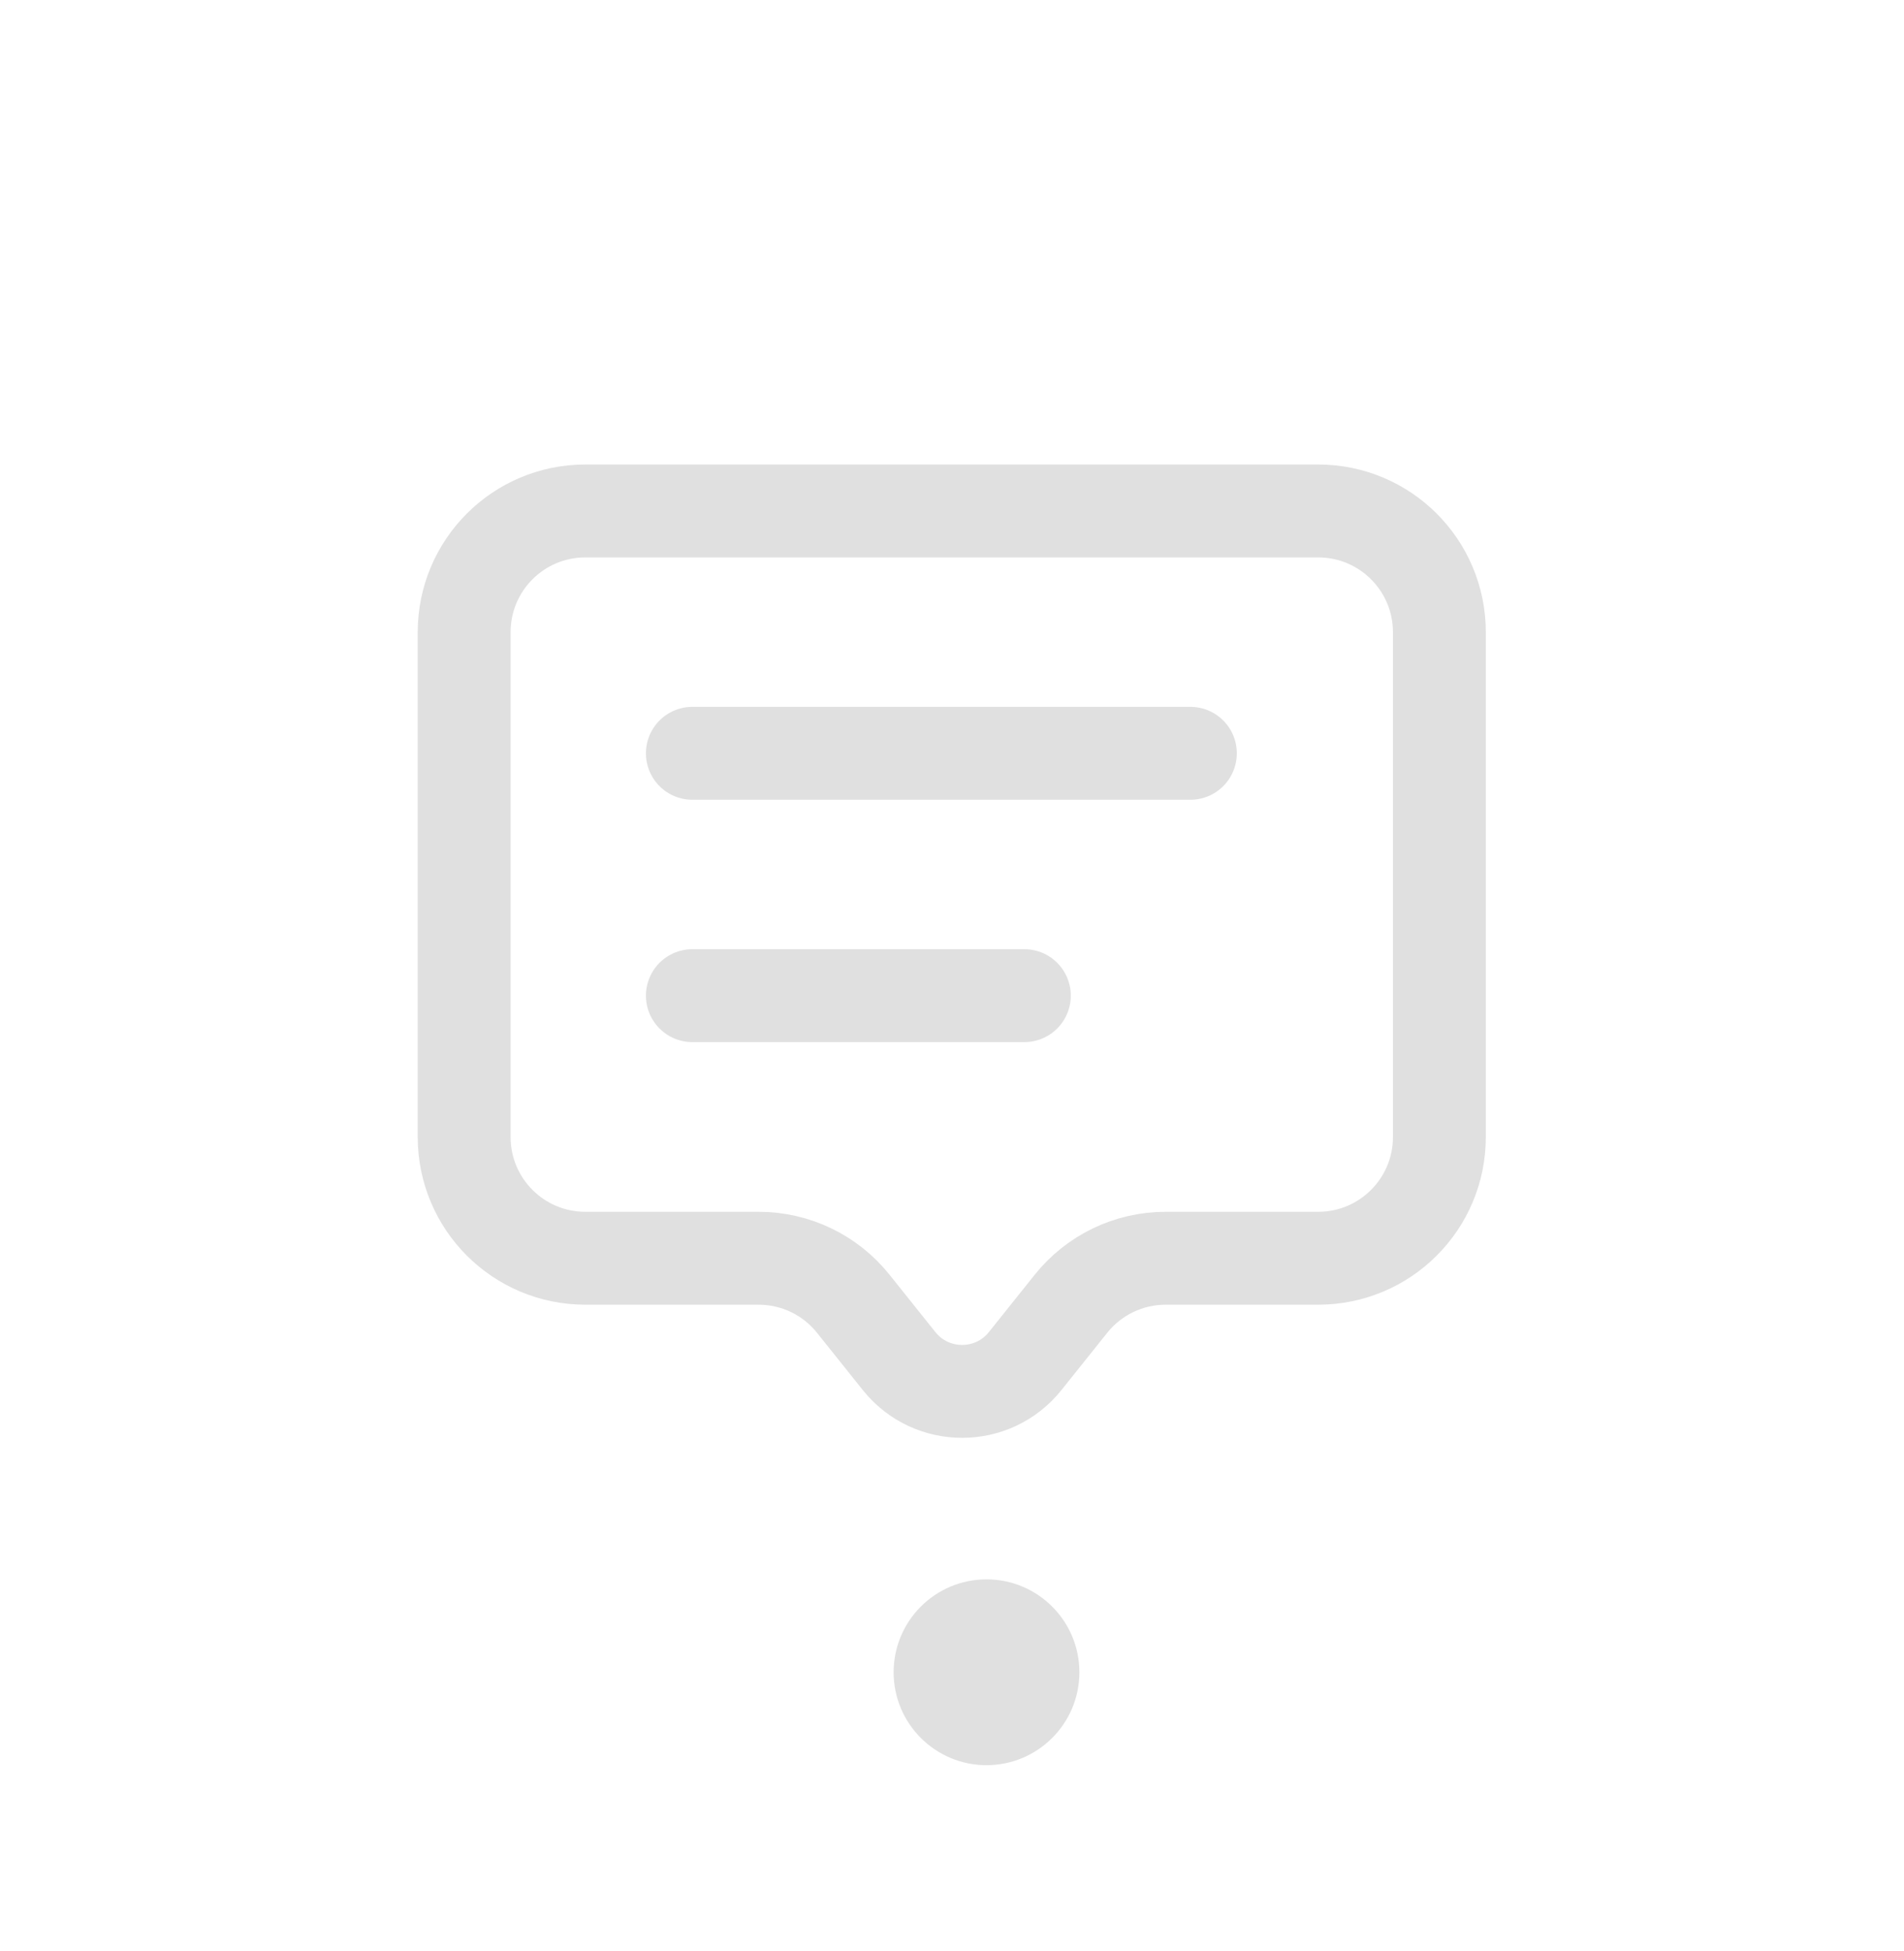 <svg width="41" height="42" viewBox="0 0 41 42" fill="none" xmlns="http://www.w3.org/2000/svg">
<path d="M14.909 16.217H25.633" stroke="#E0E0E0" stroke-width="2" stroke-linecap="round"/>
<path d="M14.909 21.434H22.058" stroke="#E0E0E0" stroke-width="2" stroke-linecap="round"/>
<path d="M9.995 24.478V13.609C9.995 12.168 11.163 11 12.603 11H28.386C29.827 11 30.995 12.168 30.995 13.609V24.478C30.995 25.919 29.827 27.087 28.386 27.087H25.1C24.307 27.087 23.558 27.447 23.062 28.067L22.076 29.3C21.38 30.171 20.056 30.171 19.36 29.3L18.374 28.067C17.879 27.447 17.129 27.087 16.336 27.087H12.603C11.163 27.087 9.995 25.919 9.995 24.478Z" stroke="#E0E0E0" stroke-width="2"/>
<circle cx="21.243" cy="36" r="2" fill="#E0E0E0"/>
</svg>
